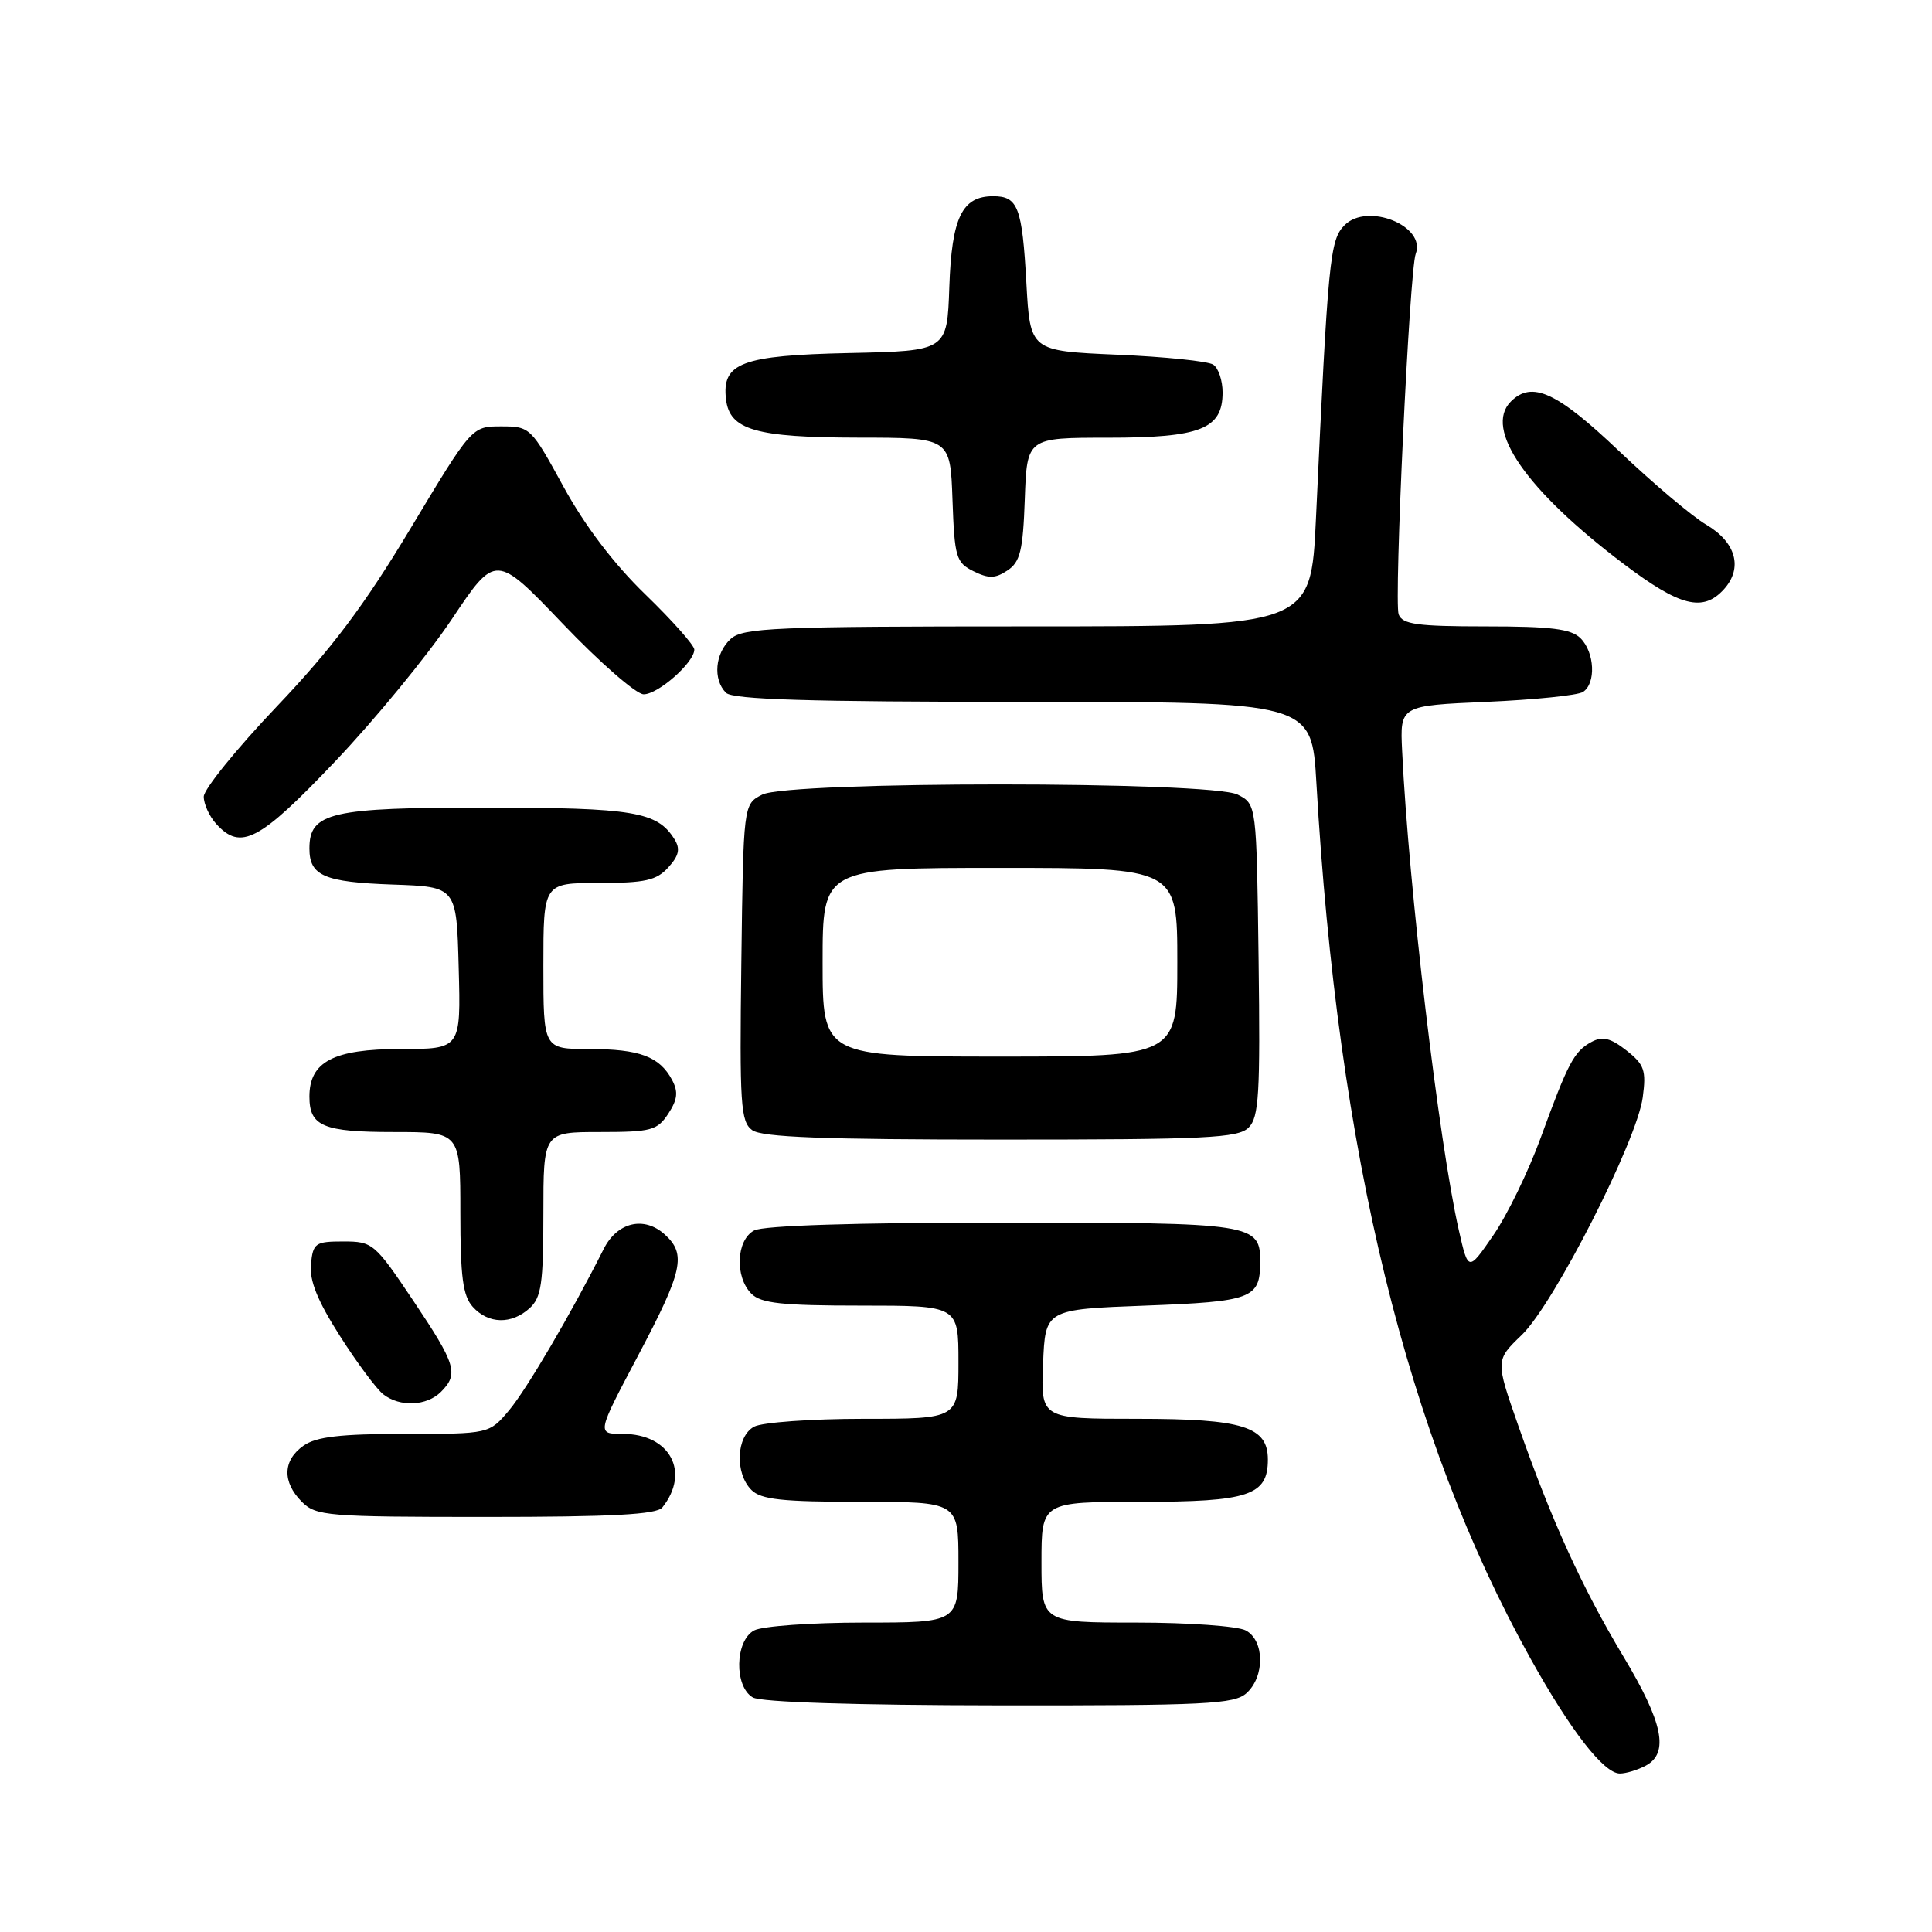 <?xml version="1.0" encoding="UTF-8" standalone="no"?>
<!DOCTYPE svg PUBLIC "-//W3C//DTD SVG 1.1//EN" "http://www.w3.org/Graphics/SVG/1.1/DTD/svg11.dtd" >
<svg xmlns="http://www.w3.org/2000/svg" xmlns:xlink="http://www.w3.org/1999/xlink" version="1.1" viewBox="0 0 256 256">
 <g >
 <path fill="currentColor"
d=" M 218.07 233.96 C 221.19 232.29 220.37 228.26 215.11 219.50 C 209.61 210.32 205.60 201.52 201.17 188.88 C 198.15 180.25 198.15 180.25 201.65 176.88 C 205.90 172.78 216.90 151.18 217.67 145.41 C 218.15 141.82 217.89 141.06 215.50 139.18 C 213.42 137.55 212.35 137.28 210.92 138.04 C 208.57 139.30 207.80 140.76 204.14 150.79 C 202.52 155.23 199.70 161.03 197.87 163.68 C 194.55 168.50 194.55 168.50 193.30 163.00 C 190.67 151.44 186.65 117.49 185.79 99.50 C 185.50 93.50 185.50 93.50 197.00 93.00 C 203.32 92.72 209.06 92.14 209.75 91.69 C 211.50 90.56 211.31 86.45 209.43 84.57 C 208.19 83.33 205.53 83.00 196.90 83.00 C 187.80 83.00 185.83 82.73 185.33 81.41 C 184.69 79.76 186.77 35.75 187.59 33.64 C 189.00 29.94 181.21 26.79 178.17 29.83 C 176.21 31.79 175.98 34.18 174.37 68.75 C 173.70 83.00 173.70 83.00 136.18 83.00 C 102.67 83.00 98.46 83.18 96.83 84.65 C 94.74 86.55 94.43 90.03 96.20 91.80 C 97.09 92.69 107.22 93.00 135.60 93.00 C 173.81 93.00 173.81 93.00 174.43 103.75 C 177.27 152.93 186.40 190.26 202.79 219.75 C 208.12 229.34 212.52 235.00 214.64 235.00 C 215.46 235.00 217.00 234.53 218.07 233.96 Z  M 165.17 224.35 C 167.62 222.13 167.56 217.37 165.07 216.04 C 164.00 215.47 157.48 215.00 150.57 215.00 C 138.00 215.00 138.00 215.00 138.00 207.00 C 138.00 199.00 138.00 199.00 151.17 199.00 C 165.46 199.00 168.00 198.16 168.00 193.40 C 168.00 189.03 164.72 188.00 150.73 188.00 C 137.91 188.00 137.91 188.00 138.21 180.75 C 138.50 173.50 138.50 173.50 151.79 173.00 C 165.86 172.47 166.95 172.06 166.98 167.32 C 167.02 162.11 166.31 162.00 132.86 162.00 C 113.41 162.00 101.15 162.39 99.93 163.04 C 97.55 164.31 97.34 169.20 99.57 171.43 C 100.84 172.70 103.65 173.00 114.07 173.00 C 127.00 173.00 127.00 173.00 127.00 180.50 C 127.00 188.00 127.00 188.00 114.43 188.00 C 107.52 188.00 101.00 188.47 99.93 189.04 C 97.55 190.31 97.34 195.20 99.57 197.43 C 100.84 198.70 103.65 199.00 114.07 199.00 C 127.00 199.00 127.00 199.00 127.00 207.00 C 127.00 215.00 127.00 215.00 114.43 215.00 C 107.52 215.00 101.00 215.47 99.93 216.04 C 97.38 217.40 97.26 223.47 99.75 224.92 C 100.83 225.55 113.29 225.95 132.42 225.97 C 159.82 226.00 163.55 225.81 165.17 224.35 Z  M 87.76 199.75 C 91.50 195.07 88.78 190.00 82.53 190.00 C 79.06 190.00 79.06 190.00 84.53 179.66 C 90.49 168.40 90.98 166.19 88.08 163.57 C 85.34 161.09 81.78 161.94 79.99 165.50 C 75.68 174.06 69.79 184.09 67.46 186.87 C 64.82 190.00 64.82 190.00 53.63 190.00 C 45.13 190.00 41.91 190.37 40.22 191.56 C 37.46 193.49 37.38 196.38 40.00 199.00 C 41.88 200.88 43.33 201.00 64.38 201.00 C 81.08 201.00 87.01 200.68 87.76 199.75 Z  M 58.43 184.43 C 60.81 182.04 60.43 180.80 54.75 172.33 C 49.66 164.74 49.38 164.50 45.50 164.50 C 41.78 164.50 41.48 164.71 41.20 167.52 C 40.99 169.69 42.08 172.38 45.04 177.02 C 47.31 180.59 49.90 184.06 50.78 184.75 C 52.98 186.47 56.54 186.32 58.43 184.43 Z  M 70.17 173.35 C 71.73 171.94 72.00 170.08 72.00 160.85 C 72.00 150.00 72.00 150.00 79.48 150.00 C 86.29 150.00 87.09 149.79 88.55 147.57 C 89.78 145.69 89.89 144.67 89.05 143.09 C 87.39 139.99 84.73 139.00 78.07 139.00 C 72.00 139.00 72.00 139.00 72.00 128.00 C 72.00 117.00 72.00 117.00 79.35 117.00 C 85.49 117.00 86.99 116.66 88.55 114.94 C 89.97 113.37 90.17 112.48 89.36 111.19 C 87.09 107.55 83.98 107.03 64.47 107.01 C 43.82 107.00 41.00 107.65 41.00 112.43 C 41.00 116.05 42.95 116.89 52.05 117.21 C 60.50 117.50 60.50 117.50 60.78 128.25 C 61.07 139.00 61.07 139.00 53.03 139.00 C 44.21 139.00 41.00 140.68 41.00 145.30 C 41.00 149.24 42.82 150.00 52.20 150.00 C 61.00 150.00 61.00 150.00 61.00 160.67 C 61.00 169.20 61.33 171.71 62.65 173.17 C 64.71 175.45 67.77 175.52 70.17 173.35 Z  M 165.45 149.41 C 166.82 148.04 167.00 144.96 166.77 127.19 C 166.50 106.56 166.50 106.56 164.00 105.29 C 160.43 103.49 104.57 103.49 101.00 105.29 C 98.50 106.56 98.50 106.56 98.23 127.53 C 97.99 146.36 98.13 148.62 99.67 149.75 C 100.95 150.69 109.18 151.00 132.62 151.00 C 159.85 151.00 164.06 150.80 165.45 149.41 Z  M 44.40 100.90 C 49.69 95.34 56.64 86.87 59.85 82.07 C 65.68 73.35 65.68 73.35 74.59 82.67 C 79.49 87.80 84.31 92.00 85.29 92.00 C 87.22 92.00 92.00 87.77 92.00 86.07 C 92.00 85.51 89.08 82.22 85.52 78.77 C 81.33 74.72 77.50 69.67 74.67 64.50 C 70.36 56.62 70.24 56.50 66.40 56.50 C 62.52 56.50 62.52 56.50 54.41 70.00 C 48.26 80.24 43.97 85.95 36.65 93.64 C 31.34 99.22 27.00 104.59 27.00 105.56 C 27.00 106.54 27.74 108.17 28.65 109.17 C 31.90 112.76 34.35 111.47 44.40 100.90 Z  M 228.43 78.08 C 230.97 75.27 230.04 71.85 226.08 69.52 C 224.20 68.41 218.99 64.01 214.51 59.75 C 206.29 51.93 202.98 50.42 200.20 53.20 C 196.57 56.83 202.25 64.99 215.18 74.75 C 222.62 80.37 225.66 81.13 228.43 78.08 Z  M 135.79 66.13 C 136.08 58.00 136.08 58.00 146.82 58.00 C 159.10 58.00 162.00 56.85 162.00 52.00 C 162.00 50.42 161.44 48.75 160.75 48.31 C 160.06 47.86 154.32 47.27 148.00 47.00 C 136.50 46.50 136.50 46.50 136.00 37.50 C 135.44 27.44 134.89 26.00 131.60 26.00 C 127.47 26.00 126.11 28.82 125.79 38.03 C 125.50 46.50 125.50 46.50 112.54 46.78 C 98.25 47.09 95.63 48.08 96.20 52.92 C 96.68 56.97 100.13 57.97 113.71 57.99 C 125.92 58.00 125.92 58.00 126.21 66.22 C 126.48 73.85 126.68 74.54 128.99 75.69 C 131.00 76.68 131.87 76.67 133.49 75.59 C 135.18 74.47 135.55 72.98 135.79 66.13 Z  M 109.00 127.50 C 109.00 115.00 109.00 115.00 132.50 115.00 C 156.00 115.00 156.00 115.00 156.00 127.50 C 156.00 140.00 156.00 140.00 132.50 140.00 C 109.00 140.00 109.00 140.00 109.00 127.50 Z "/>
</g>
</svg>